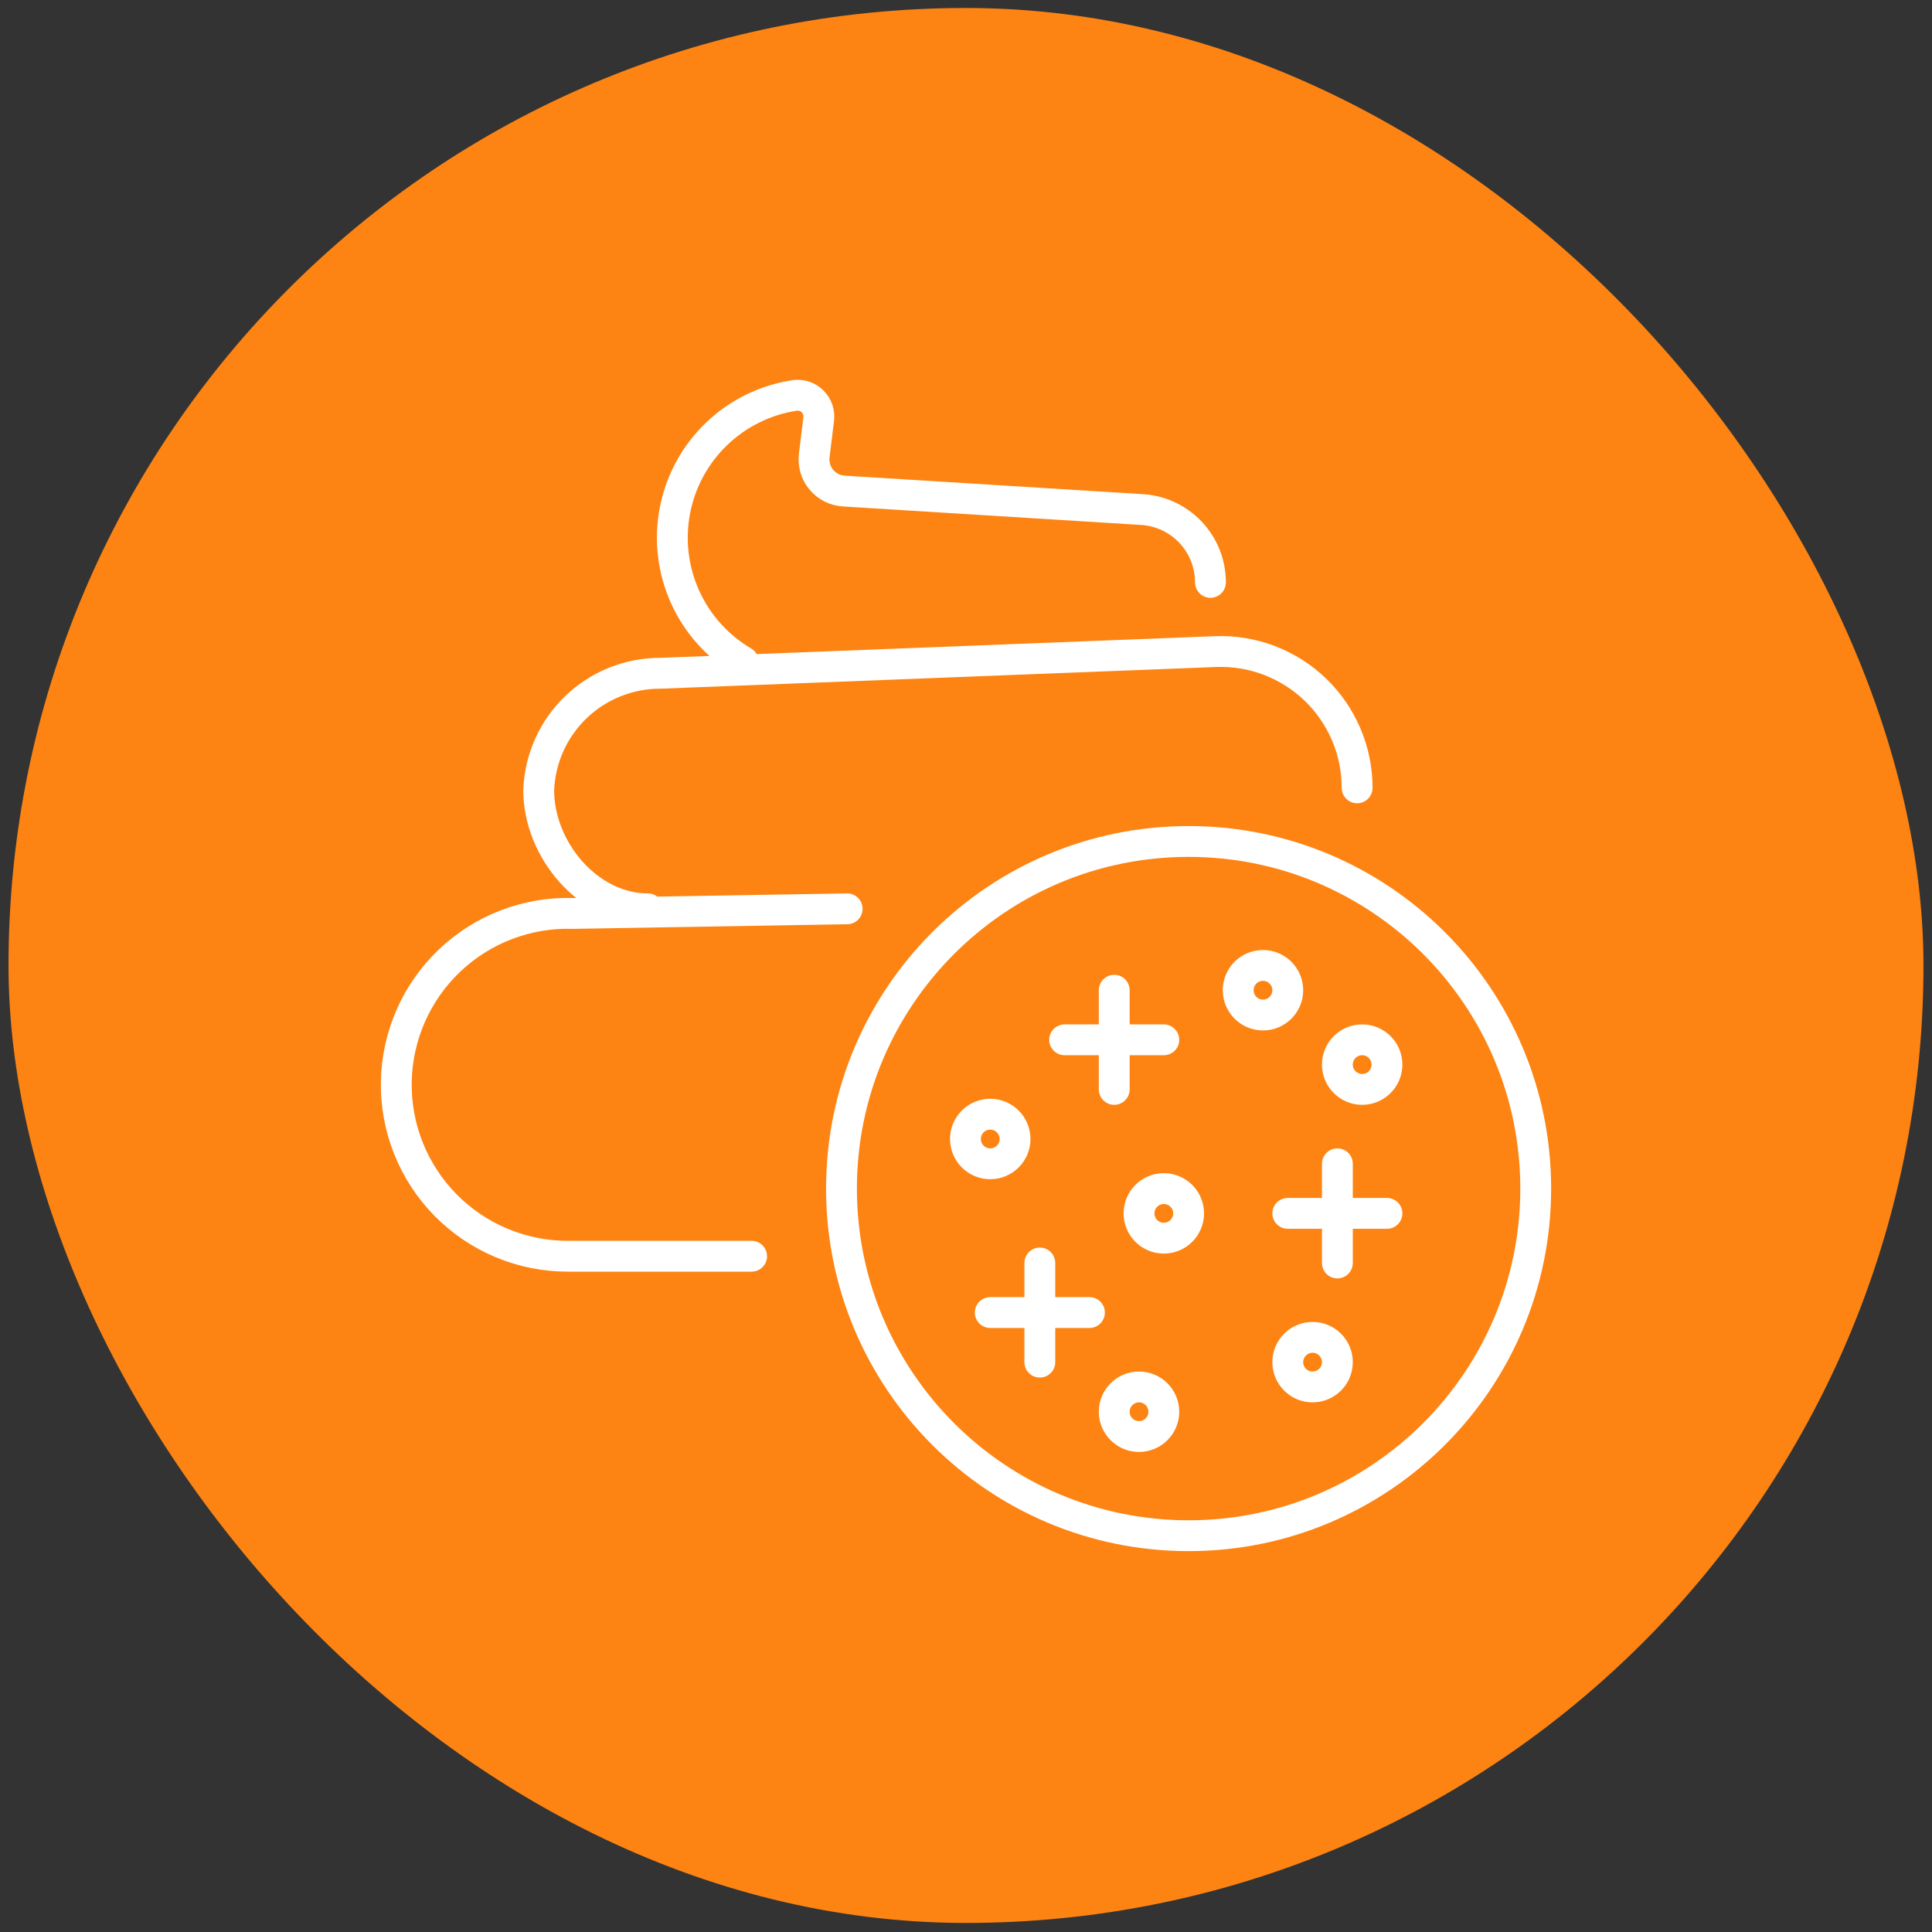 <svg width="98" height="98" viewBox="0 0 98 98" fill="none" xmlns="http://www.w3.org/2000/svg">
<rect x="0" y="0" width="98" height="98" fill="#333333" stroke="none"/>
<rect x="0.432" y="0.405" width="97.135" height="97.135" rx="48.568" fill="#FD8413"/>
<path d="M56.519 50.229V55.26M54.003 52.744H59.034M67.838 59.033V64.064M65.322 61.548H70.353M52.745 64.064V69.094M50.23 66.579H55.261M38.126 63.722H28.797C27.643 63.722 26.501 63.493 25.437 63.047C24.373 62.601 23.408 61.948 22.599 61.126C21.79 60.303 21.152 59.328 20.723 58.257C20.295 57.186 20.083 56.041 20.102 54.887C20.12 53.733 20.368 52.595 20.831 51.538C21.293 50.481 21.962 49.527 22.797 48.731C23.632 47.935 24.617 47.313 25.695 46.901C26.773 46.49 27.922 46.297 29.075 46.334L42.972 46.1M68.84 39.964C68.84 39.033 68.652 38.111 68.287 37.255C67.923 36.398 67.389 35.624 66.718 34.978C66.046 34.333 65.252 33.83 64.382 33.498C63.511 33.167 62.583 33.016 61.653 33.052L33.512 34.151C31.911 34.144 30.37 34.759 29.216 35.867C28.061 36.976 27.383 38.49 27.326 40.089C27.326 43.089 29.837 46.1 32.864 46.1M37.705 33.568C36.404 32.803 35.371 31.654 34.75 30.277C34.129 28.901 33.95 27.366 34.237 25.884C34.525 24.402 35.265 23.045 36.356 22.001C37.447 20.957 38.835 20.277 40.328 20.055C40.491 20.035 40.657 20.053 40.812 20.107C40.968 20.161 41.109 20.25 41.224 20.367C41.34 20.484 41.428 20.626 41.48 20.782C41.533 20.937 41.549 21.103 41.528 21.266L41.301 23.106C41.275 23.324 41.293 23.545 41.354 23.756C41.416 23.966 41.52 24.162 41.661 24.33C41.801 24.499 41.974 24.637 42.17 24.737C42.365 24.836 42.579 24.894 42.798 24.908L57.843 25.842C58.799 25.879 59.703 26.285 60.367 26.975C61.03 27.664 61.4 28.584 61.4 29.541M77.899 60.291C77.899 70.015 70.016 77.898 60.292 77.898C50.567 77.898 42.684 70.015 42.684 60.291C42.684 50.566 50.567 42.683 60.292 42.683C70.016 42.683 77.899 50.566 77.899 60.291ZM70.353 54.002C70.353 54.697 69.79 55.26 69.096 55.26C68.401 55.26 67.838 54.697 67.838 54.002C67.838 53.307 68.401 52.744 69.096 52.744C69.79 52.744 70.353 53.307 70.353 54.002ZM59.034 71.61C59.034 72.305 58.471 72.868 57.776 72.868C57.082 72.868 56.519 72.305 56.519 71.61C56.519 70.915 57.082 70.352 57.776 70.352C58.471 70.352 59.034 70.915 59.034 71.61ZM51.488 57.775C51.488 58.47 50.925 59.033 50.23 59.033C49.535 59.033 48.972 58.47 48.972 57.775C48.972 57.081 49.535 56.517 50.23 56.517C50.925 56.517 51.488 57.081 51.488 57.775ZM65.322 50.229C65.322 50.924 64.759 51.487 64.065 51.487C63.37 51.487 62.807 50.924 62.807 50.229C62.807 49.534 63.37 48.971 64.065 48.971C64.759 48.971 65.322 49.534 65.322 50.229ZM60.292 61.548C60.292 62.243 59.728 62.806 59.034 62.806C58.339 62.806 57.776 62.243 57.776 61.548C57.776 60.854 58.339 60.291 59.034 60.291C59.728 60.291 60.292 60.854 60.292 61.548ZM67.838 69.094C67.838 69.789 67.275 70.352 66.58 70.352C65.885 70.352 65.322 69.789 65.322 69.094C65.322 68.4 65.885 67.837 66.58 67.837C67.275 67.837 67.838 68.4 67.838 69.094Z" stroke="white" stroke-width="1.564" stroke-miterlimit="10" stroke-linecap="round"/>
</svg>
